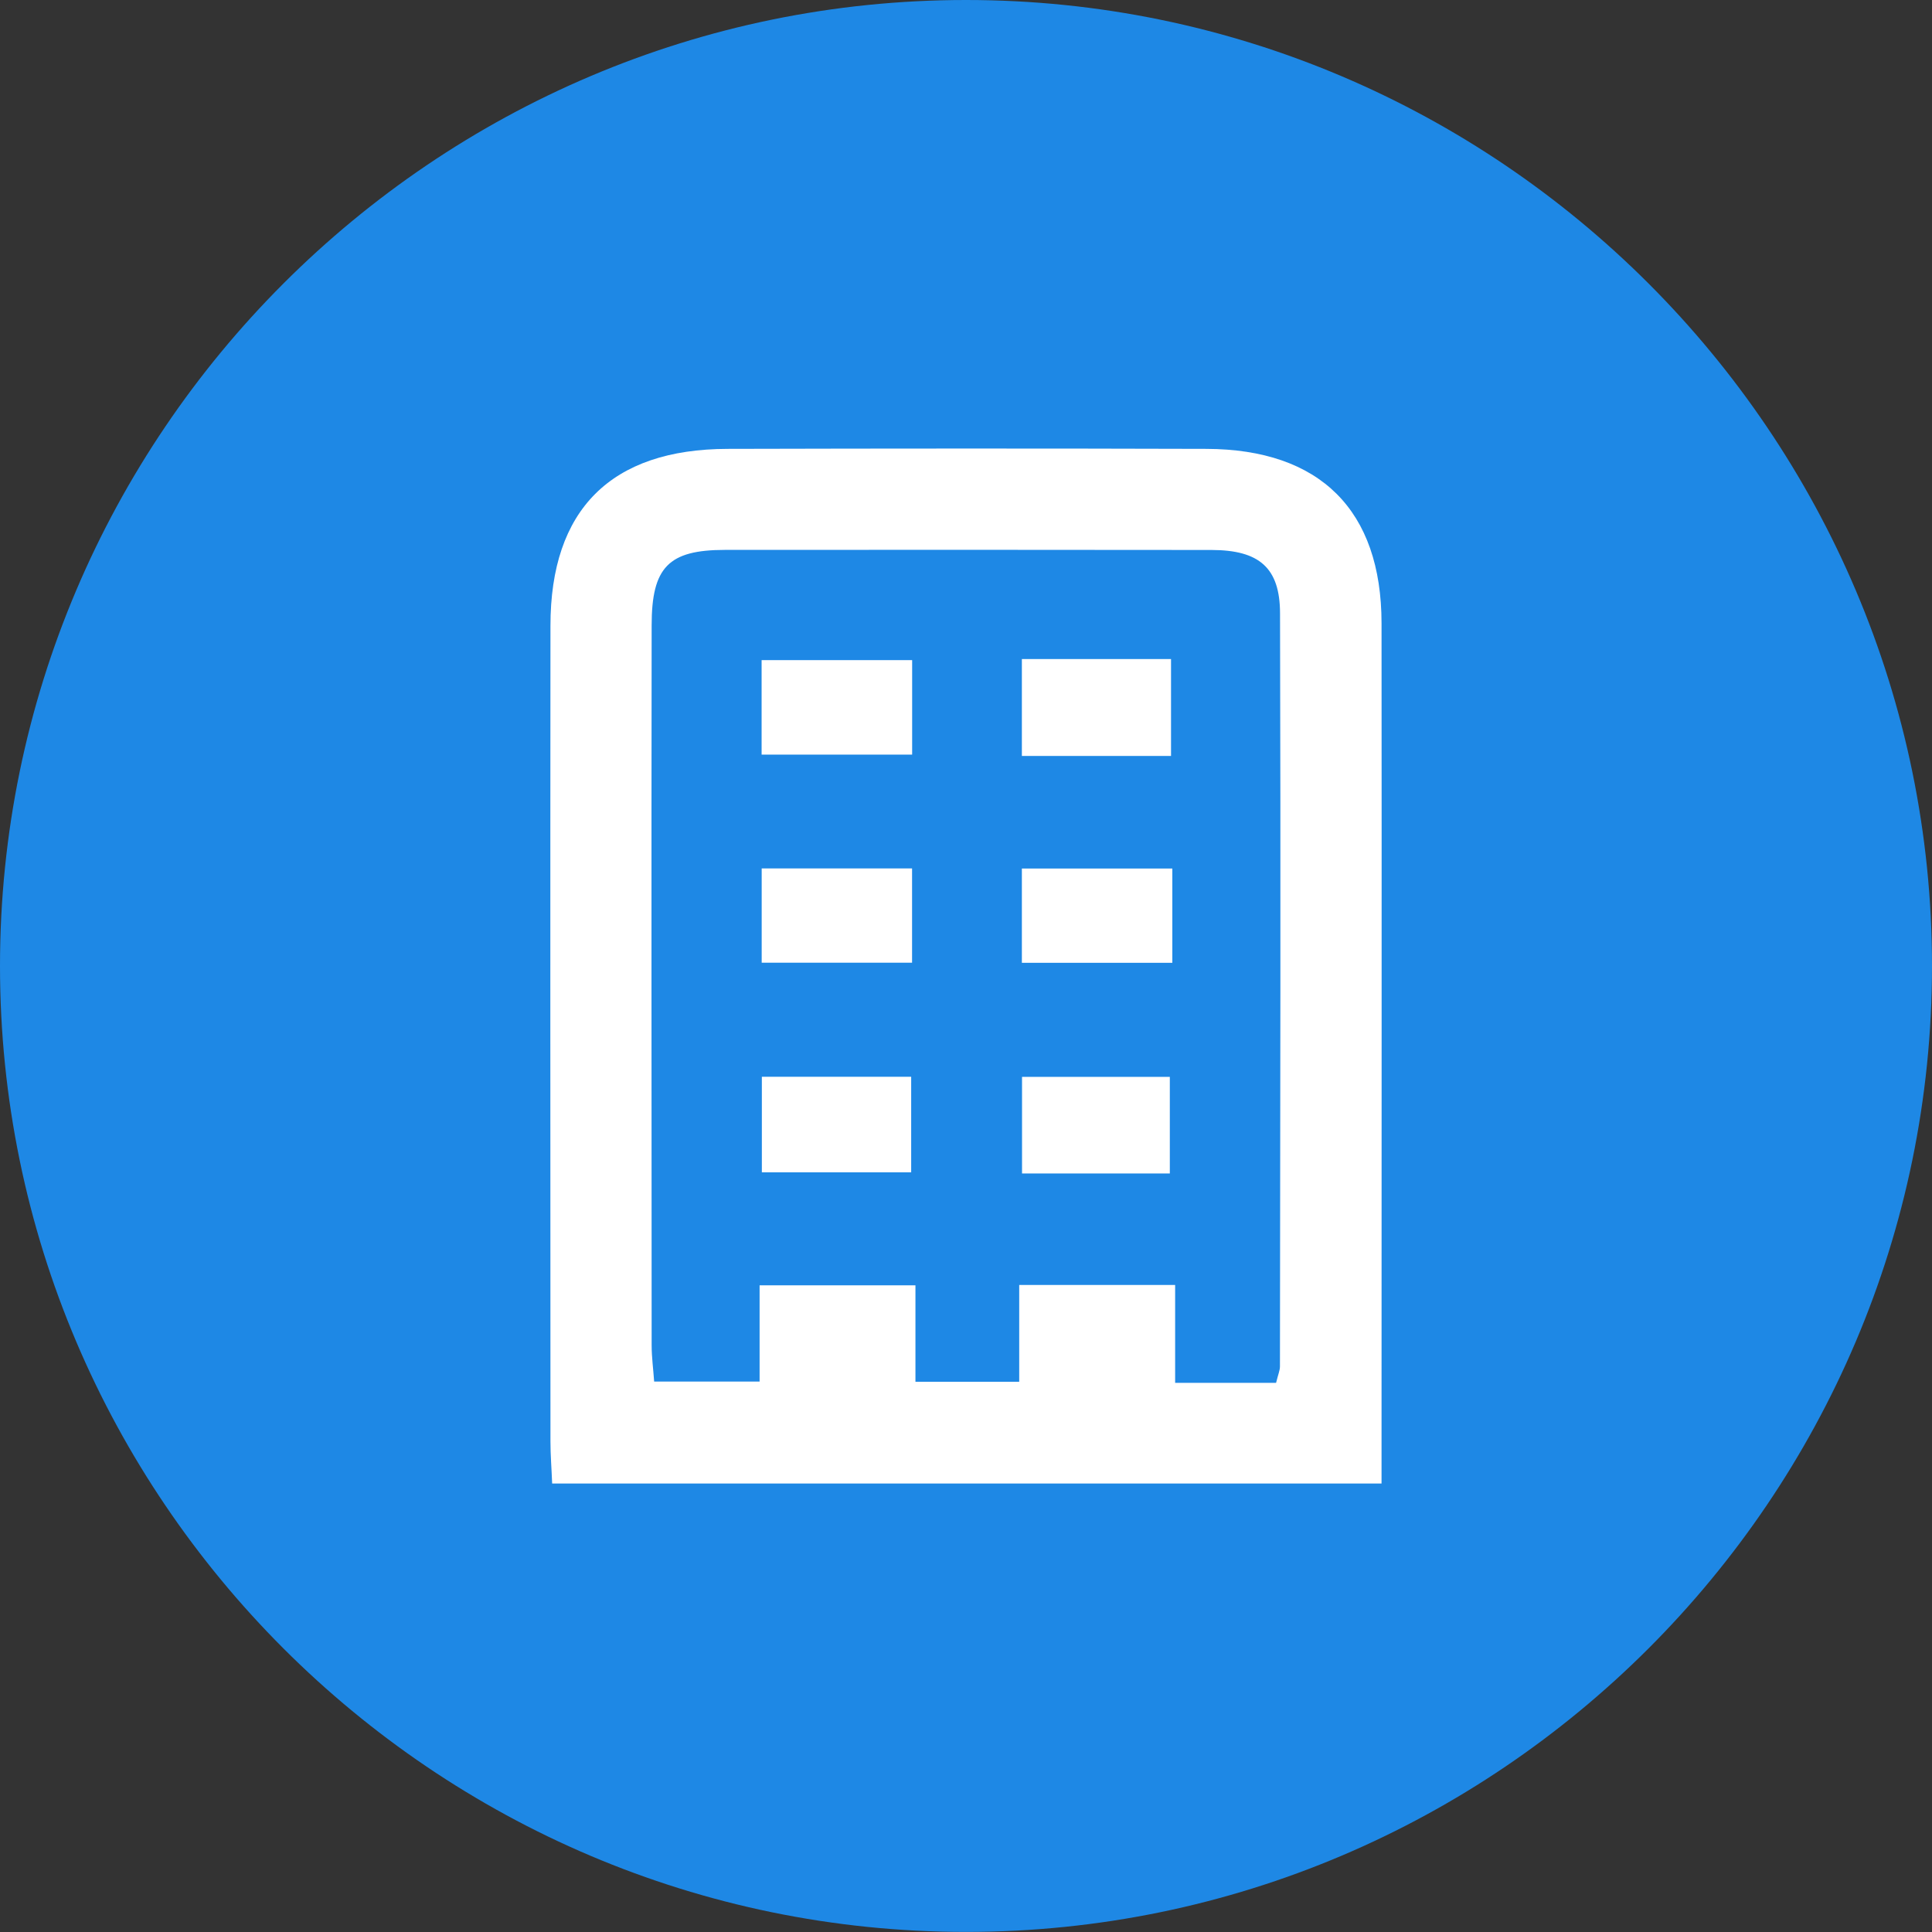 <?xml version="1.0" encoding="utf-8"?>
<!-- Generator: Adobe Illustrator 16.0.0, SVG Export Plug-In . SVG Version: 6.00 Build 0)  -->
<!DOCTYPE svg PUBLIC "-//W3C//DTD SVG 1.1//EN" "http://www.w3.org/Graphics/SVG/1.1/DTD/svg11.dtd">
<svg version="1.1" id="Layer_1" xmlns="http://www.w3.org/2000/svg" xmlns:xlink="http://www.w3.org/1999/xlink" x="0px" y="0px"
	 width="24px" height="24px" viewBox="0 0 24 24" enable-background="new 0 0 24 24" xml:space="preserve">
<rect x="0" y="0" width="24" height="24" fill="#333333" stroke="none"/>
<g>
	<path fill-rule="evenodd" clip-rule="evenodd" fill="#FFFFFF" d="M11.738,7.008l-4.775,4.774v3.819
		c-0.005,0.42,0.349,0.764,0.764,0.764h2.865v-3.246c0-0.21,0.171-0.382,0.381-0.382h1.529c0.209,0,0.381,0.172,0.381,0.382v3.246
		h2.864c0.42,0.005,0.766-0.348,0.766-0.763v-3.82L11.738,7.008L11.738,7.008z"/>
	<path fill-rule="evenodd" clip-rule="evenodd" fill="#1E88E5" d="M12,23.999c6.609,0,12-5.39,12-11.999c0-6.61-5.391-12-12-12
		C5.39,0,0,5.391,0,12C0,18.609,5.39,23.999,12,23.999z"/>
	<g>
		<g>
			<path fill-rule="evenodd" clip-rule="evenodd" fill="#FFFFFF" d="M17.162,18.429c-3.475,0-6.867,0-10.303,0
				c-0.007-0.188-0.021-0.354-0.021-0.521c-0.001-3.379-0.003-6.757,0-10.136c0-1.441,0.751-2.193,2.201-2.196
				c1.982-0.005,3.964-0.006,5.946,0C16.4,5.58,17.161,6.34,17.162,7.742c0.003,3.397,0,6.792,0,10.188
				C17.162,18.081,17.162,18.233,17.162,18.429z M15.852,17.178c0.026-0.106,0.048-0.155,0.048-0.204
				c0.004-3.119,0.01-6.237,0.001-9.356c-0.001-0.565-0.259-0.785-0.85-0.786c-2.016-0.003-4.032-0.002-6.048-0.001
				C8.306,6.832,8.095,7.045,8.095,7.768c-0.004,2.981-0.001,5.962,0,8.944c0,0.149,0.021,0.3,0.031,0.45c0.45,0,0.854,0,1.31,0
				c0-0.421,0-0.809,0-1.195c0.661,0,1.267,0,1.936,0c0,0.433,0,0.817,0,1.198c0.453,0,0.842,0,1.289,0c0-0.415,0-0.803,0-1.203
				c0.668,0,1.275,0,1.937,0c0,0.429,0,0.815,0,1.216C15.043,17.178,15.436,17.178,15.852,17.178z"/>
			<path fill-rule="evenodd" clip-rule="evenodd" fill="#FFFFFF" d="M14.532,14.577c-0.628,0-1.21,0-1.836,0c0-0.394,0-0.775,0-1.2
				c0.607,0,1.211,0,1.836,0C14.532,13.781,14.532,14.178,14.532,14.577z"/>
			<path fill-rule="evenodd" clip-rule="evenodd" fill="#FFFFFF" d="M12.694,8.187c0.662,0,1.242,0,1.853,0c0,0.41,0,0.793,0,1.204
				c-0.616,0-1.211,0-1.853,0C12.694,8.996,12.694,8.601,12.694,8.187z"/>
			<path fill-rule="evenodd" clip-rule="evenodd" fill="#FFFFFF" d="M11.33,10.788c0,0.412,0,0.77,0,1.171c-0.613,0-1.219,0-1.868,0
				c0-0.363,0-0.747,0-1.171C10.066,10.788,10.672,10.788,11.33,10.788z"/>
			<path fill-rule="evenodd" clip-rule="evenodd" fill="#FFFFFF" d="M14.563,10.789c0,0.41,0,0.769,0,1.171
				c-0.609,0-1.218,0-1.869,0c0-0.365,0-0.747,0-1.171C13.305,10.789,13.911,10.789,14.563,10.789z"/>
			<path fill-rule="evenodd" clip-rule="evenodd" fill="#FFFFFF" d="M11.331,8.2c0,0.417,0,0.774,0,1.174c-0.618,0-1.225,0-1.87,0
				c0-0.367,0-0.751,0-1.174C10.069,8.2,10.675,8.2,11.331,8.2z"/>
			<path fill-rule="evenodd" clip-rule="evenodd" fill="#FFFFFF" d="M11.319,13.376c0,0.421,0,0.791,0,1.187
				c-0.624,0-1.219,0-1.855,0c0-0.378,0-0.761,0-1.187C10.063,13.376,10.669,13.376,11.319,13.376z"/>
		</g>
	</g>
</g>
</svg>
